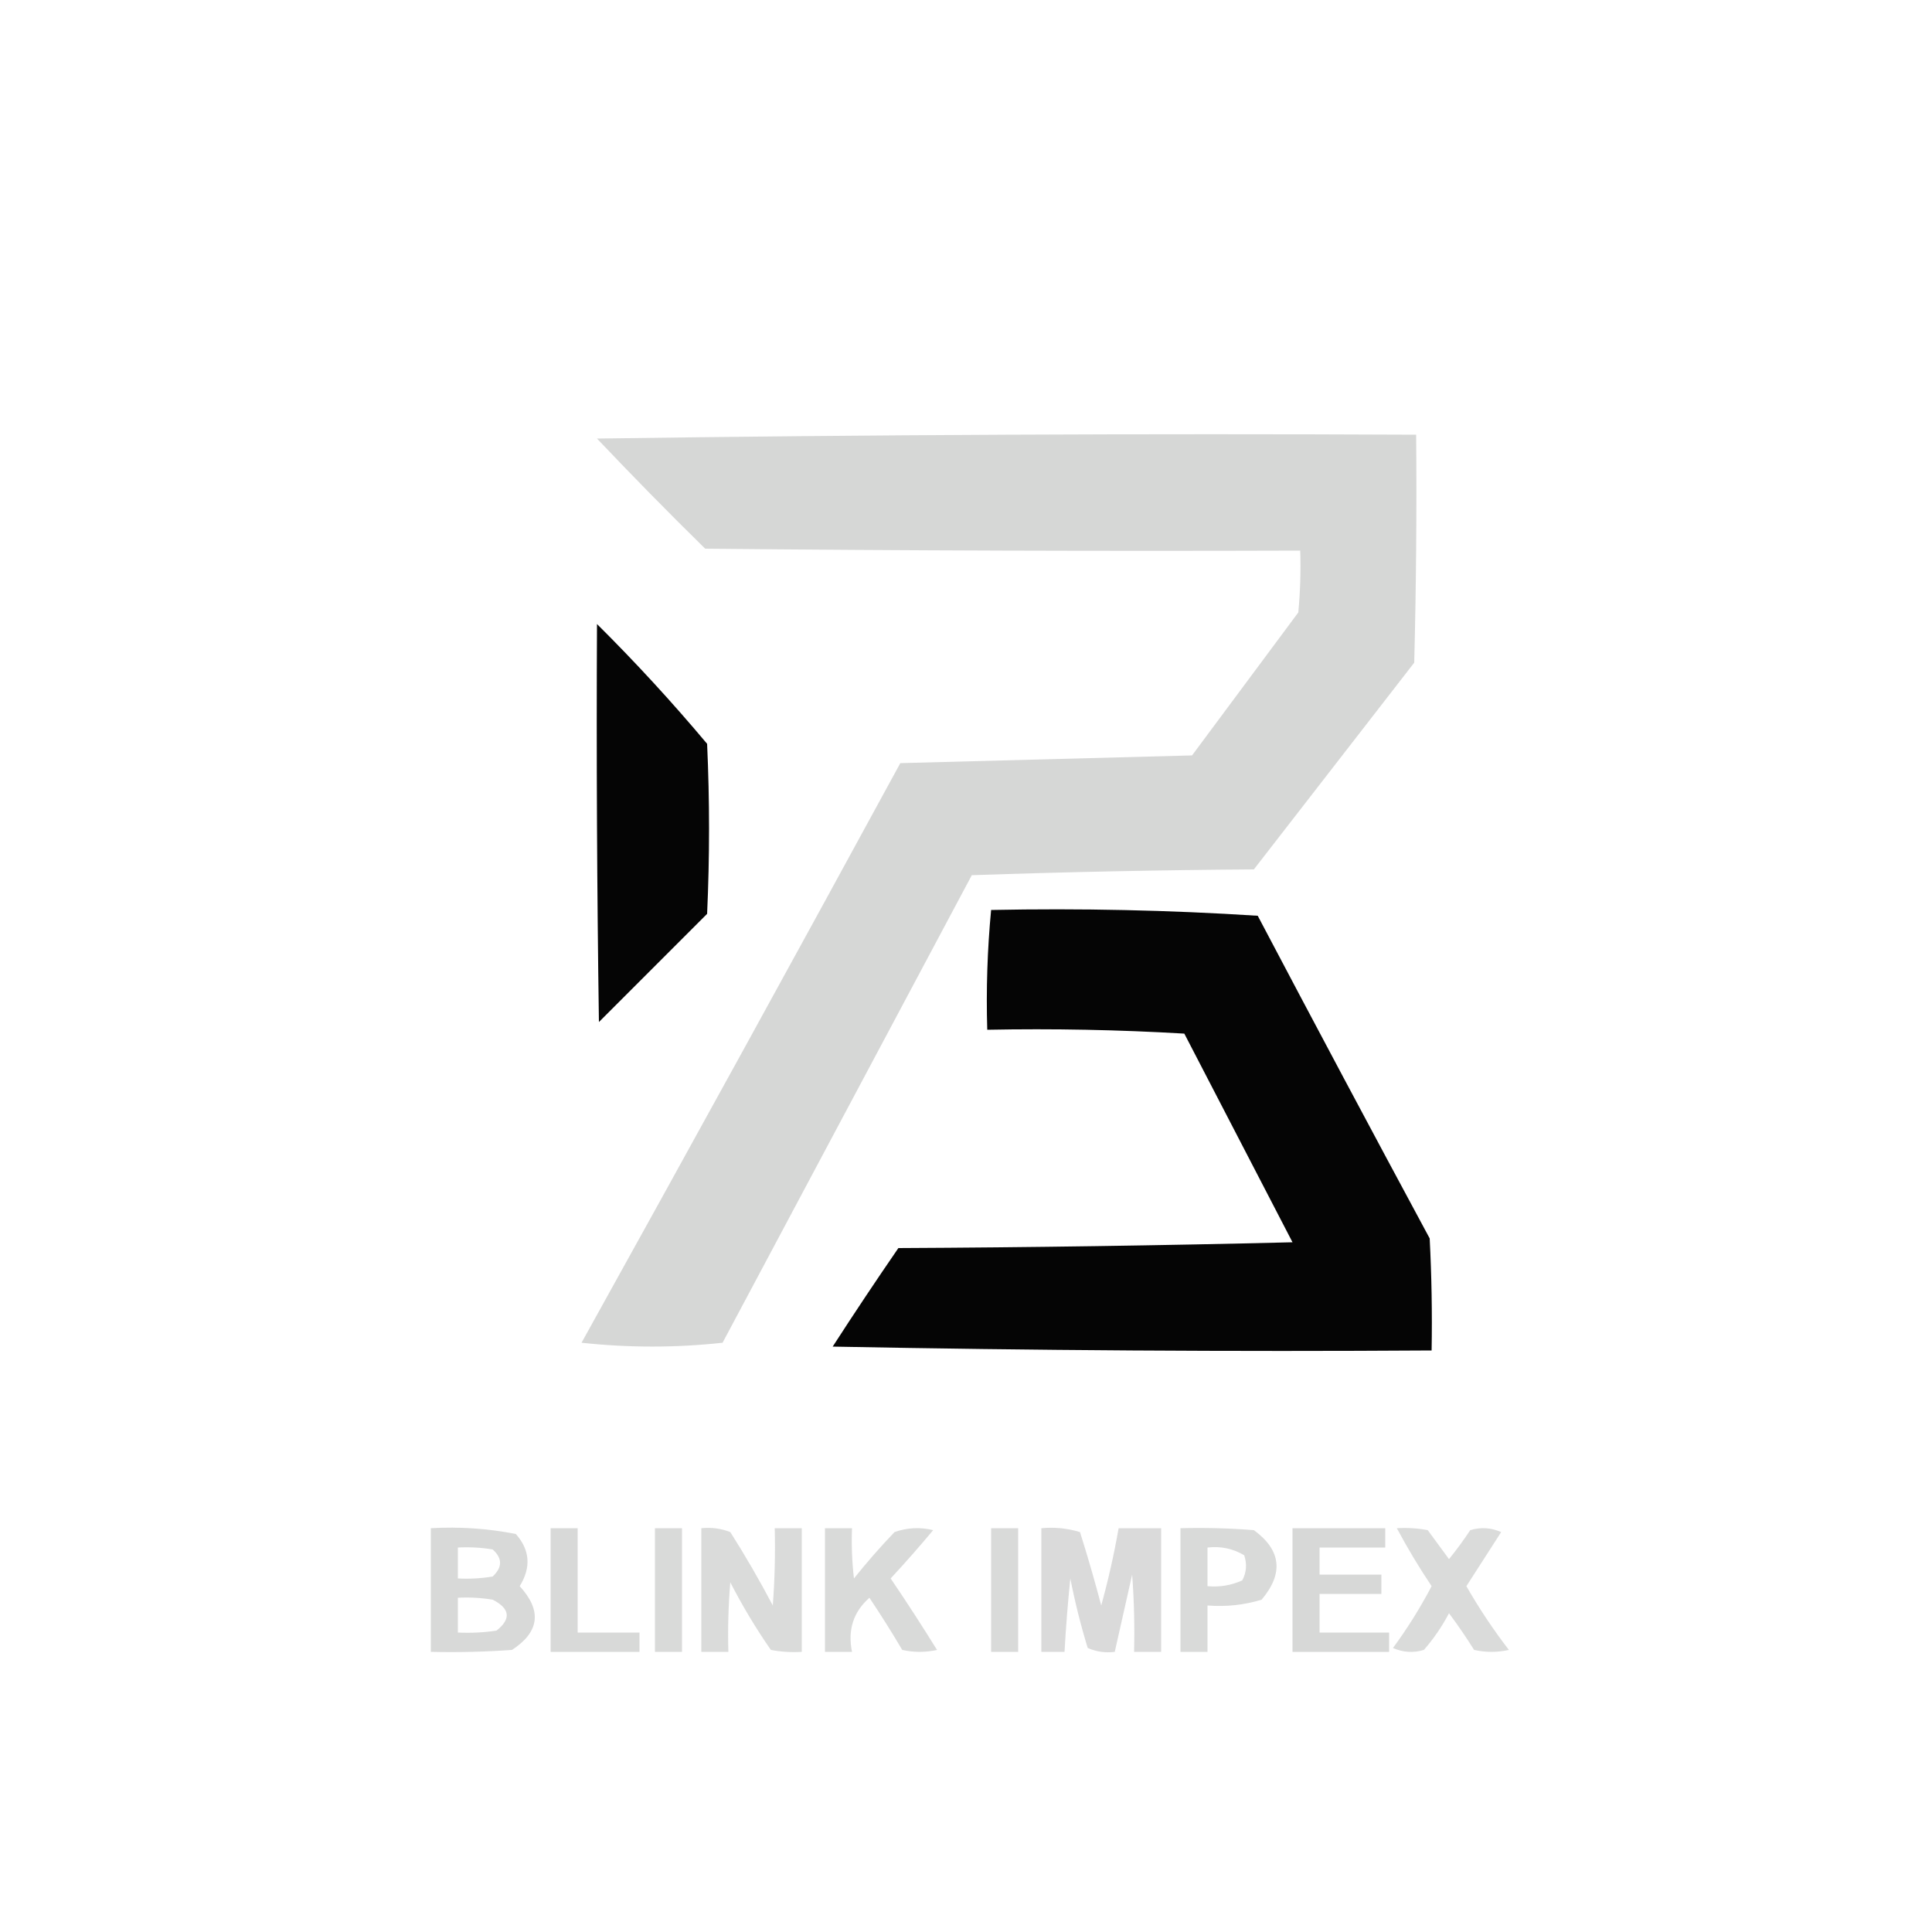 <?xml version="1.0" encoding="UTF-8"?>
<!DOCTYPE svg PUBLIC "-//W3C//DTD SVG 1.1//EN" "http://www.w3.org/Graphics/SVG/1.1/DTD/svg11.dtd">
<svg xmlns="http://www.w3.org/2000/svg" version="1.1" width="500px" height="500px" style="shape-rendering:geometricPrecision; text-rendering:geometricPrecision; image-rendering:optimizeQuality; fill-rule:evenodd; clip-rule:evenodd" xmlns:xlink="http://www.w3.org/1999/xlink">
<g><path style="opacity:0.98" fill="#d5d6d5" d="M 154.5,113.5 C 224.998,112.501 295.665,112.167 366.5,112.5C 366.667,132.169 366.5,151.836 366,171.5C 352.167,189.333 338.333,207.167 324.5,225C 300.16,225.167 275.826,225.667 251.5,226.5C 230,266.833 208.5,307.167 187,347.5C 174.896,348.821 162.729,348.821 150.5,347.5C 178.201,297.627 205.701,247.627 233,197.5C 258.101,196.838 283.268,196.171 308.5,195.5C 317.667,183.167 326.833,170.833 336,158.5C 336.499,153.177 336.666,147.844 336.5,142.5C 285.166,142.667 233.832,142.5 182.5,142C 172.937,132.605 163.604,123.105 154.5,113.5 Z"/></g>
<g><path style="opacity:0.979" fill="#000000" d="M 154.5,161.5 C 164.449,171.38 173.949,181.714 183,192.5C 183.667,207.167 183.667,221.833 183,236.5C 173.667,245.833 164.333,255.167 155,264.5C 154.5,230.168 154.333,195.835 154.5,161.5 Z"/></g>
<g><path style="opacity:0.98" fill="#000000" d="M 256.5,235.5 C 279.566,235.031 302.566,235.531 325.5,237C 340.206,264.913 355.039,292.746 370,320.5C 370.5,330.161 370.666,339.828 370.5,349.5C 318.829,349.833 267.162,349.5 215.5,348.5C 221.043,339.914 226.709,331.414 232.5,323C 266.505,322.833 300.505,322.333 334.5,321.5C 325.167,303.5 315.833,285.5 306.5,267.5C 289.513,266.501 272.513,266.167 255.5,266.5C 255.192,256.085 255.525,245.751 256.5,235.5 Z"/></g>
<g><path style="opacity:0.921" fill="#d5d6d5" d="M 111.5,395.5 C 118.947,395.071 126.281,395.571 133.5,397C 137.159,401.137 137.492,405.637 134.5,410.5C 140.304,416.836 139.637,422.336 132.5,427C 125.508,427.5 118.508,427.666 111.5,427.5C 111.5,416.833 111.5,406.167 111.5,395.5 Z M 118.5,400.5 C 121.518,400.335 124.518,400.502 127.5,401C 130.054,403.269 130.054,405.602 127.5,408C 124.518,408.498 121.518,408.665 118.5,408.5C 118.5,405.833 118.5,403.167 118.5,400.5 Z M 118.5,413.5 C 121.518,413.335 124.518,413.502 127.5,414C 132.003,416.289 132.336,418.956 128.5,422C 125.183,422.498 121.85,422.665 118.5,422.5C 118.5,419.5 118.5,416.5 118.5,413.5 Z"/></g>
<g><path style="opacity:0.925" fill="#d5d6d5" d="M 142.5,395.5 C 144.833,395.5 147.167,395.5 149.5,395.5C 149.5,404.5 149.5,413.5 149.5,422.5C 154.833,422.5 160.167,422.5 165.5,422.5C 165.5,424.167 165.5,425.833 165.5,427.5C 157.833,427.5 150.167,427.5 142.5,427.5C 142.5,416.833 142.5,406.167 142.5,395.5 Z"/></g>
<g><path style="opacity:0.914" fill="#d5d6d5" d="M 169.5,395.5 C 171.833,395.5 174.167,395.5 176.5,395.5C 176.5,406.167 176.5,416.833 176.5,427.5C 174.167,427.5 171.833,427.5 169.5,427.5C 169.5,416.833 169.5,406.167 169.5,395.5 Z"/></g>
<g><path style="opacity:0.872" fill="#d5d6d5" d="M 181.5,395.5 C 184.119,395.232 186.619,395.565 189,396.5C 192.919,402.67 196.586,409.003 200,415.5C 200.5,408.842 200.666,402.175 200.5,395.5C 202.833,395.5 205.167,395.5 207.5,395.5C 207.5,406.167 207.5,416.833 207.5,427.5C 204.813,427.664 202.146,427.497 199.5,427C 195.623,421.415 192.123,415.582 189,409.5C 188.501,415.491 188.334,421.491 188.5,427.5C 186.167,427.5 183.833,427.5 181.5,427.5C 181.5,416.833 181.5,406.167 181.5,395.5 Z"/></g>
<g><path style="opacity:0.895" fill="#d5d6d5" d="M 213.5,395.5 C 215.833,395.5 218.167,395.5 220.5,395.5C 220.334,399.846 220.501,404.179 221,408.5C 224.314,404.352 227.814,400.352 231.5,396.5C 234.784,395.343 238.118,395.176 241.5,396C 237.951,400.26 234.284,404.427 230.5,408.5C 234.625,414.581 238.625,420.748 242.5,427C 239.5,427.667 236.5,427.667 233.5,427C 230.792,422.416 227.958,417.916 225,413.5C 220.842,417.173 219.342,421.839 220.5,427.5C 218.167,427.5 215.833,427.5 213.5,427.5C 213.5,416.833 213.5,406.167 213.5,395.5 Z"/></g>
<g><path style="opacity:0.914" fill="#d5d6d5" d="M 256.5,395.5 C 258.833,395.5 261.167,395.5 263.5,395.5C 263.5,406.167 263.5,416.833 263.5,427.5C 261.167,427.5 258.833,427.5 256.5,427.5C 256.5,416.833 256.5,406.167 256.5,395.5 Z"/></g>
<g><path style="opacity:0.898" fill="#d5d6d5" d="M 269.5,395.5 C 272.898,395.18 276.232,395.513 279.5,396.5C 281.488,402.783 283.321,409.116 285,415.5C 286.82,408.889 288.32,402.222 289.5,395.5C 293.167,395.5 296.833,395.5 300.5,395.5C 300.5,406.167 300.5,416.833 300.5,427.5C 298.167,427.5 295.833,427.5 293.5,427.5C 293.666,420.825 293.5,414.158 293,407.5C 291.496,414.181 289.996,420.847 288.5,427.5C 286.076,427.808 283.743,427.474 281.5,426.5C 279.688,420.585 278.188,414.585 277,408.5C 276.349,414.827 275.849,421.16 275.5,427.5C 273.5,427.5 271.5,427.5 269.5,427.5C 269.5,416.833 269.5,406.167 269.5,395.5 Z"/></g>
<g><path style="opacity:0.908" fill="#d5d6d5" d="M 305.5,395.5 C 311.842,395.334 318.175,395.5 324.5,396C 331.584,401.189 332.25,407.189 326.5,414C 321.964,415.379 317.297,415.879 312.5,415.5C 312.5,419.5 312.5,423.5 312.5,427.5C 310.167,427.5 307.833,427.5 305.5,427.5C 305.5,416.833 305.5,406.167 305.5,395.5 Z M 312.5,400.5 C 315.93,400.107 319.096,400.773 322,402.5C 322.758,404.769 322.591,406.936 321.5,409C 318.649,410.289 315.649,410.789 312.5,410.5C 312.5,407.167 312.5,403.833 312.5,400.5 Z"/></g>
<g><path style="opacity:0.942" fill="#d5d6d5" d="M 334.5,395.5 C 342.5,395.5 350.5,395.5 358.5,395.5C 358.5,397.167 358.5,398.833 358.5,400.5C 352.833,400.5 347.167,400.5 341.5,400.5C 341.5,402.833 341.5,405.167 341.5,407.5C 346.833,407.5 352.167,407.5 357.5,407.5C 357.5,409.167 357.5,410.833 357.5,412.5C 352.167,412.5 346.833,412.5 341.5,412.5C 341.5,415.833 341.5,419.167 341.5,422.5C 347.5,422.5 353.5,422.5 359.5,422.5C 359.5,424.167 359.5,425.833 359.5,427.5C 351.167,427.5 342.833,427.5 334.5,427.5C 334.5,416.833 334.5,406.167 334.5,395.5 Z"/></g>
<g><path style="opacity:0.881" fill="#d5d6d5" d="M 361.5,395.5 C 364.187,395.336 366.854,395.503 369.5,396C 371.333,398.5 373.167,401 375,403.5C 376.955,401.089 378.789,398.589 380.5,396C 383.227,395.182 385.894,395.348 388.5,396.5C 385.5,401.167 382.5,405.833 379.5,410.5C 382.795,416.258 386.461,421.758 390.5,427C 387.5,427.667 384.5,427.667 381.5,427C 379.457,423.747 377.29,420.58 375,417.5C 373.204,420.927 371.037,424.094 368.5,427C 365.773,427.818 363.106,427.652 360.5,426.5C 364.229,421.433 367.562,416.099 370.5,410.5C 367.226,405.61 364.226,400.61 361.5,395.5 Z"/></g>
</svg>
